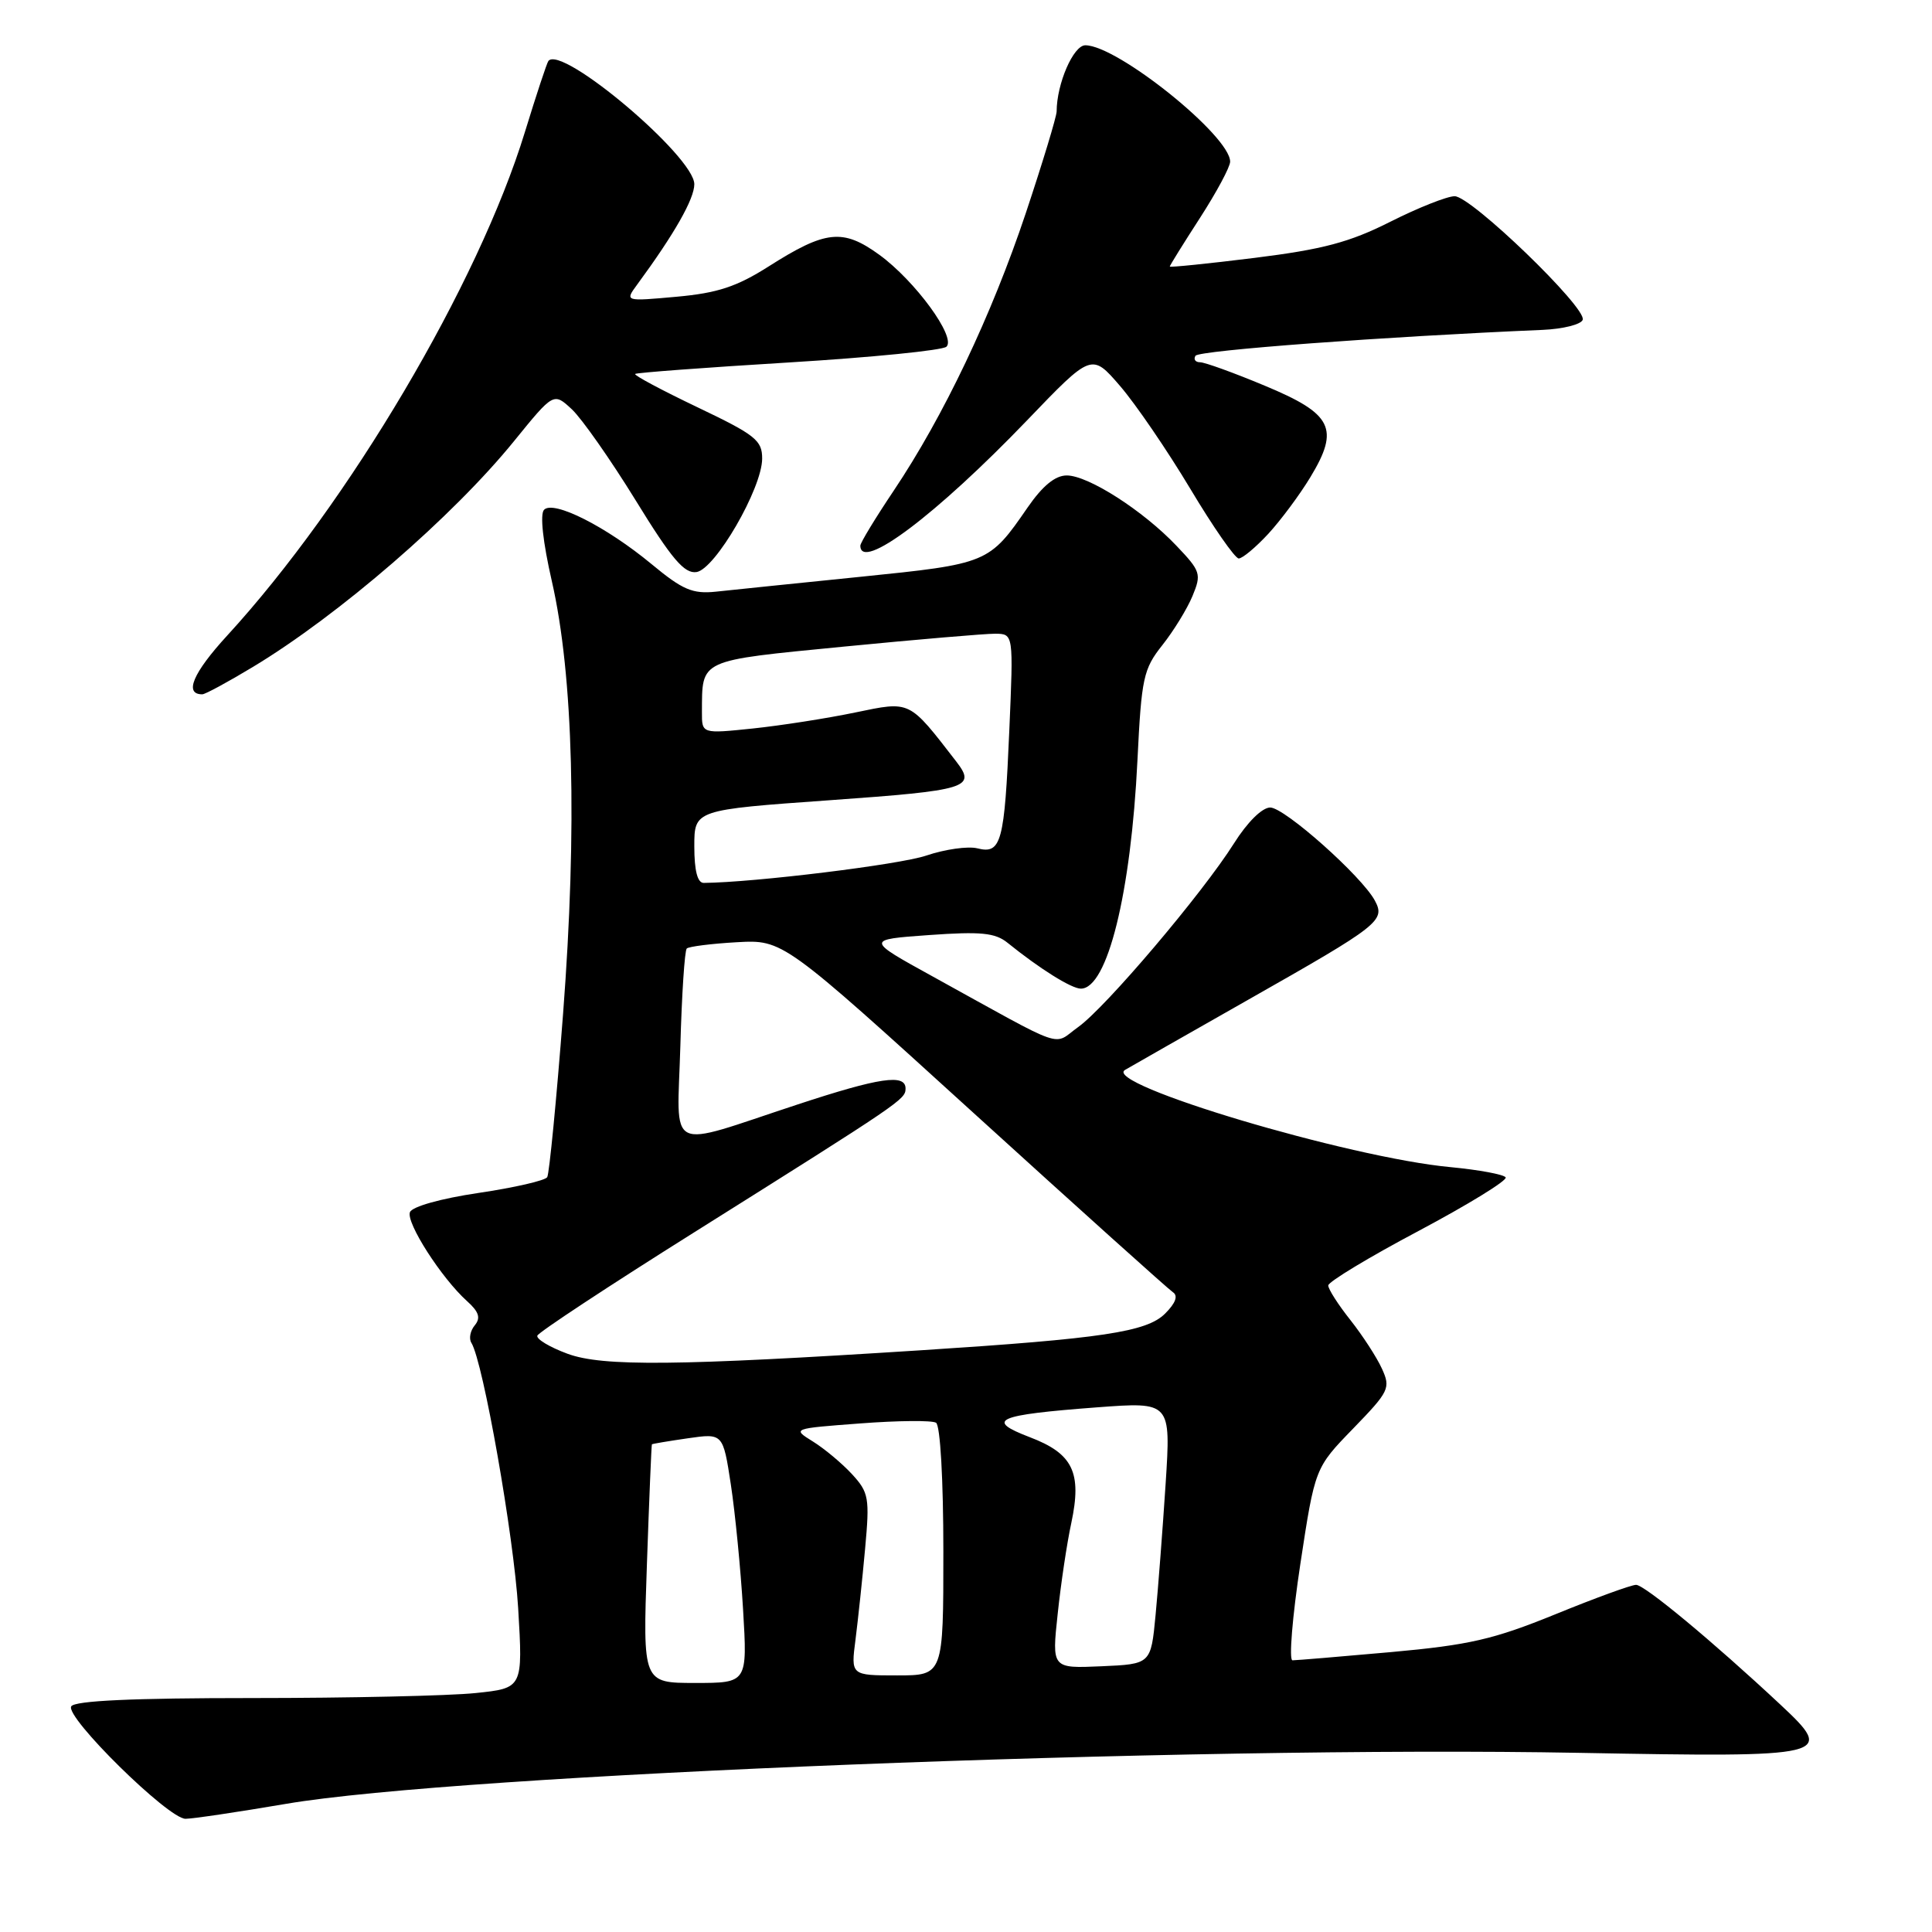 <?xml version="1.0" encoding="UTF-8" standalone="no"?>
<!DOCTYPE svg PUBLIC "-//W3C//DTD SVG 1.1//EN" "http://www.w3.org/Graphics/SVG/1.1/DTD/svg11.dtd" >
<svg xmlns="http://www.w3.org/2000/svg" xmlns:xlink="http://www.w3.org/1999/xlink" version="1.1" viewBox="0 0 256 256">
 <g >
 <path fill="currentColor"
d=" M 37.90 239.02 C 60.71 235.12 157.56 231.30 209.21 232.26 C 242.65 232.88 243.26 232.73 235.89 225.85 C 226.93 217.48 217.91 210.00 216.79 210.00 C 216.16 210.00 211.33 211.76 206.07 213.91 C 197.91 217.23 194.70 217.97 184.33 218.91 C 177.63 219.51 171.75 220.00 171.26 220.00 C 170.77 220.00 171.24 214.26 172.30 207.25 C 174.24 194.50 174.24 194.50 179.30 189.29 C 184.08 184.36 184.29 183.93 183.11 181.35 C 182.43 179.85 180.55 176.96 178.94 174.92 C 177.32 172.88 176.00 170.82 176.00 170.33 C 176.00 169.85 181.39 166.59 187.98 163.10 C 194.56 159.60 199.75 156.41 199.51 156.01 C 199.26 155.62 195.97 155.01 192.19 154.65 C 178.74 153.40 145.98 143.62 149.07 141.77 C 149.86 141.31 157.25 137.09 165.50 132.41 C 182.82 122.59 183.59 121.98 182.18 119.34 C 180.45 116.11 170.21 107.00 168.31 107.00 C 167.24 107.00 165.28 108.94 163.51 111.75 C 159.32 118.39 146.50 133.51 142.85 136.10 C 139.39 138.57 141.66 139.36 123.61 129.40 C 114.71 124.50 114.71 124.50 123.11 123.90 C 129.98 123.41 131.86 123.60 133.50 124.92 C 137.76 128.36 141.97 131.00 143.22 131.00 C 146.73 131.00 149.86 118.38 150.72 100.70 C 151.25 89.81 151.51 88.64 154.02 85.48 C 155.51 83.60 157.31 80.67 158.01 78.98 C 159.22 76.06 159.10 75.69 155.89 72.32 C 151.47 67.66 144.20 63.00 141.35 63.00 C 139.82 63.00 138.15 64.37 136.16 67.25 C 131.06 74.65 130.91 74.71 114.00 76.43 C 105.47 77.30 96.86 78.18 94.85 78.40 C 91.77 78.72 90.45 78.16 86.35 74.76 C 80.34 69.78 73.34 66.24 72.09 67.55 C 71.53 68.13 71.94 71.85 73.12 77.00 C 75.98 89.49 76.50 109.61 74.61 134.34 C 73.73 145.80 72.78 155.54 72.51 155.98 C 72.24 156.43 68.14 157.37 63.41 158.07 C 58.42 158.81 54.60 159.88 54.32 160.62 C 53.78 162.01 58.51 169.37 61.88 172.40 C 63.46 173.82 63.72 174.63 62.91 175.61 C 62.31 176.33 62.11 177.37 62.46 177.93 C 64.02 180.45 68.08 203.52 68.66 213.09 C 69.29 223.69 69.29 223.69 63.00 224.34 C 59.54 224.70 46.22 225.00 33.41 225.00 C 17.60 225.00 9.90 225.35 9.44 226.10 C 8.58 227.49 22.29 241.00 24.58 241.00 C 25.51 241.00 31.51 240.11 37.90 239.02 Z  M 33.50 88.38 C 44.89 81.52 60.01 68.44 68.13 58.43 C 73.36 51.99 73.36 51.99 75.78 54.24 C 77.10 55.48 80.91 60.91 84.23 66.30 C 89.01 74.08 90.68 76.04 92.29 75.80 C 94.77 75.43 100.97 64.72 100.99 60.78 C 101.00 58.34 100.10 57.63 92.41 53.96 C 87.68 51.70 83.97 49.72 84.16 49.55 C 84.35 49.38 93.50 48.70 104.50 48.03 C 115.50 47.36 124.91 46.42 125.41 45.94 C 126.73 44.69 121.25 37.20 116.50 33.75 C 111.68 30.26 109.40 30.50 101.84 35.31 C 97.62 37.99 95.07 38.83 89.65 39.32 C 82.79 39.94 82.79 39.94 84.42 37.72 C 89.36 31.00 92.00 26.36 92.00 24.41 C 92.00 20.75 74.46 5.92 72.67 8.07 C 72.47 8.31 71.07 12.55 69.55 17.50 C 63.38 37.62 46.21 66.66 30.10 84.22 C 25.55 89.18 24.36 92.01 26.81 92.00 C 27.19 92.00 30.20 90.37 33.50 88.38 Z  M 168.04 70.75 C 169.69 68.96 172.21 65.58 173.63 63.23 C 177.54 56.77 176.57 54.84 167.57 51.10 C 163.48 49.39 159.63 48.00 159.01 48.00 C 158.39 48.00 158.12 47.61 158.41 47.14 C 158.85 46.43 183.49 44.60 204.42 43.71 C 207.13 43.59 209.51 42.99 209.72 42.37 C 210.24 40.76 194.94 26.00 192.75 26.00 C 191.76 26.00 187.92 27.52 184.23 29.38 C 178.82 32.11 175.30 33.04 166.25 34.17 C 160.06 34.94 155.00 35.45 155.00 35.32 C 155.00 35.18 156.80 32.28 159.00 28.88 C 161.20 25.47 163.00 22.12 163.00 21.42 C 163.00 18.00 148.06 6.00 143.81 6.00 C 142.23 6.00 140.02 11.09 140.01 14.77 C 140.00 15.46 138.16 21.53 135.92 28.25 C 131.37 41.84 125.03 55.16 118.40 65.05 C 115.98 68.66 114.00 71.92 114.00 72.30 C 114.00 75.79 124.03 68.25 136.08 55.71 C 144.65 46.78 144.65 46.78 148.41 51.14 C 150.48 53.54 154.66 59.66 157.71 64.75 C 160.75 69.84 163.65 74.00 164.14 74.00 C 164.63 74.00 166.38 72.54 168.04 70.75 Z  M 85.72 207.25 C 86.02 198.59 86.32 191.45 86.38 191.38 C 86.45 191.31 88.59 190.95 91.15 190.58 C 95.80 189.91 95.80 189.91 96.84 196.70 C 97.41 200.44 98.14 207.89 98.46 213.25 C 99.04 223.00 99.04 223.00 92.11 223.00 C 85.17 223.00 85.17 223.00 85.72 207.25 Z  M 113.36 217.25 C 113.69 214.64 114.27 209.22 114.63 205.22 C 115.25 198.46 115.12 197.76 112.90 195.34 C 111.58 193.91 109.25 191.96 107.72 191.01 C 104.95 189.29 104.95 189.29 114.01 188.61 C 118.99 188.23 123.50 188.19 124.03 188.52 C 124.59 188.87 125.00 196.05 125.00 205.56 C 125.00 222.00 125.00 222.00 118.87 222.00 C 112.74 222.00 112.74 222.00 113.36 217.25 Z  M 140.15 213.84 C 140.57 209.85 141.38 204.44 141.95 201.82 C 143.38 195.11 142.18 192.61 136.44 190.43 C 130.48 188.15 131.98 187.49 145.37 186.48 C 155.15 185.75 155.15 185.75 154.45 196.63 C 154.06 202.61 153.46 210.43 153.12 214.00 C 152.50 220.50 152.50 220.50 145.94 220.79 C 139.37 221.08 139.37 221.08 140.15 213.84 Z  M 75.20 179.38 C 72.84 178.51 71.04 177.43 71.20 176.98 C 71.36 176.53 80.72 170.36 92.00 163.28 C 119.55 145.97 119.97 145.68 119.99 144.25 C 120.01 142.26 116.58 142.76 105.68 146.35 C 87.99 152.17 89.74 153.04 90.15 138.63 C 90.34 131.77 90.72 125.95 91.00 125.68 C 91.28 125.42 94.26 125.04 97.62 124.85 C 103.75 124.51 103.75 124.51 129.03 147.50 C 142.94 160.15 154.81 170.82 155.41 171.22 C 156.13 171.69 155.79 172.65 154.39 174.05 C 151.96 176.49 146.08 177.37 122.00 178.92 C 89.75 180.99 79.83 181.09 75.20 179.38 Z  M 92.00 112.15 C 92.00 107.31 92.00 107.31 110.00 106.03 C 128.23 104.73 129.39 104.38 126.72 100.92 C 120.38 92.72 120.71 92.88 113.31 94.41 C 109.57 95.19 103.46 96.14 99.75 96.53 C 93.00 97.23 93.00 97.23 93.01 94.37 C 93.05 87.29 92.42 87.58 111.81 85.68 C 121.54 84.73 130.58 83.96 131.89 83.97 C 134.29 84.00 134.29 84.00 133.74 96.75 C 133.10 111.66 132.68 113.21 129.51 112.41 C 128.26 112.10 125.21 112.53 122.73 113.37 C 119.19 114.57 99.96 116.93 93.25 116.99 C 92.42 117.00 92.00 115.37 92.00 112.15 Z "/>
</g>
</svg>